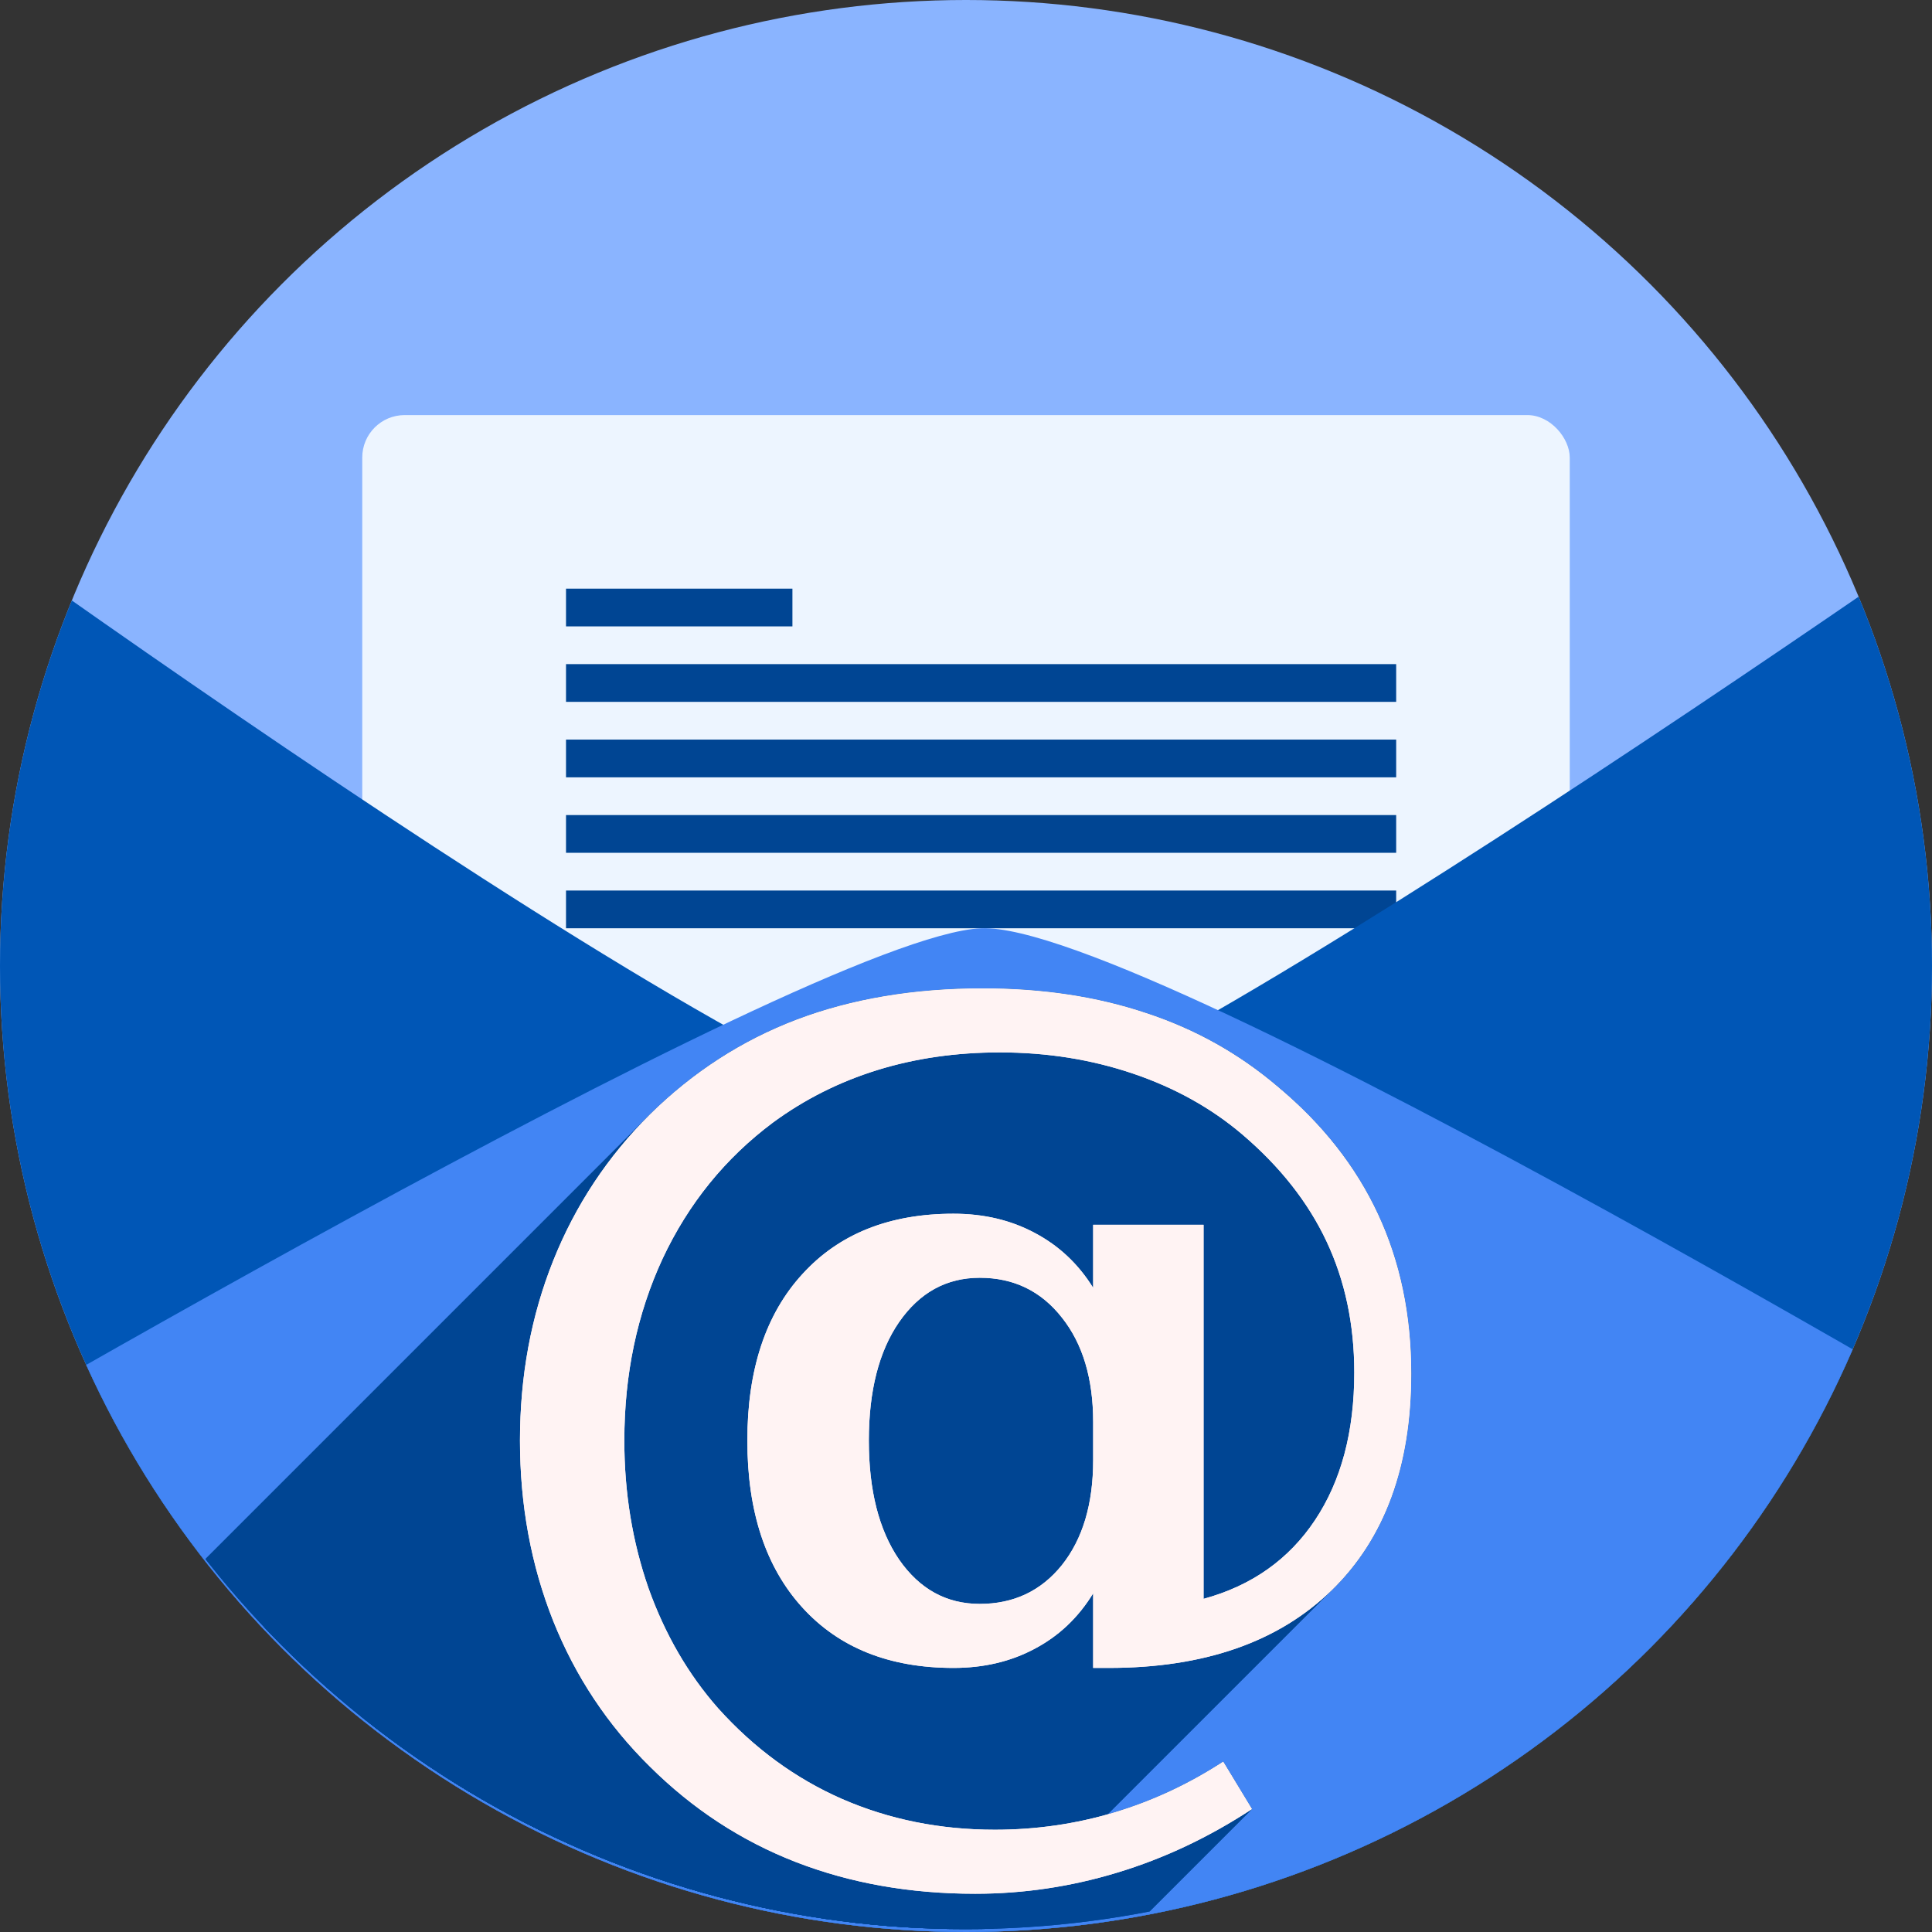 <?xml version="1.0" encoding="UTF-8" standalone="no"?>
<!-- Created with Inkscape (http://www.inkscape.org/) -->

<svg
   xmlns:dc="http://purl.org/dc/elements/1.1/"
   xmlns:cc="http://creativecommons.org/ns#"
   xmlns:rdf="http://www.w3.org/1999/02/22-rdf-syntax-ns#"
   xmlns:svg="http://www.w3.org/2000/svg"
   xmlns="http://www.w3.org/2000/svg"
   xmlns:sodipodi="http://sodipodi.sourceforge.net/DTD/sodipodi-0.dtd"
   xmlns:inkscape="http://www.inkscape.org/namespaces/inkscape"
   width="256"
   height="256"
   viewBox="0 0 256 256"
   id="svg2"
   version="1.1"
   inkscape:version="0.92pre3 r"
   sodipodi:docname="evolution.svg">
  <rect x="0" y="0" width="256" height="256" fill="#333333" stroke="none"/>
  <sodipodi:namedview
     id="base"
     pagecolor="#ffffff"
     bordercolor="#666666"
     borderopacity="1.0"
     inkscape:pageopacity="0.0"
     inkscape:pageshadow="2"
     inkscape:zoom="3.3359375"
     inkscape:cx="128"
     inkscape:cy="128"
     inkscape:document-units="px"
     inkscape:current-layer="layer1"
     showgrid="true"
     units="px"
     inkscape:window-width="1920"
     inkscape:window-height="1054"
     inkscape:window-x="0"
     inkscape:window-y="0"
     inkscape:window-maximized="1">
    <inkscape:grid
       spacingy="5"
       spacingx="5"
       id="grid4168"
       type="xygrid" />
  </sodipodi:namedview>
  <defs
     id="defs4">
    <clipPath
       id="clipPath5002"
       clipPathUnits="userSpaceOnUse">
      <g
         id="g5004">
        <path
           style="fill:#0f9d58;fill-opacity:1;stroke:none;stroke-width:4.858;stroke-linejoin:round;stroke-miterlimit:4;stroke-dasharray:none;stroke-opacity:1"
           d="M 88.118,249.435 C 46.103,235.291 14.771,201.687 4.134,159.361 1.338,148.236 0.923,144.163 0.926,127.889 0.928,117.472 1.134,112.014 1.658,108.541 4.465,89.913 12.177,70.638 23.043,55.086 c 3.959,-5.666 8.345,-10.931 9.102,-10.926 0.328,0.002 10.489,18.31 22.579,40.683 12.09,22.373 22.375,41.335 22.854,42.136 0.479,0.802 0.925,2.441 0.99,3.643 0.343,6.316 2.524,14.21 5.642,20.423 2.954,5.887 5.065,8.733 10.435,14.067 6.714,6.67 12.889,10.286 21.732,12.729 3.166,0.874 5.105,1.05 11.575,1.05 8.826,0 12.602,-0.762 19.264,-3.887 2.046,-0.96 3.937,-1.665 4.202,-1.568 0.265,0.097 -11.056,17.665 -25.157,39.038 l -25.639,38.861 -3.094,0.112 c -2.555,0.093 -4.195,-0.258 -9.409,-2.014 z"
           id="path5006"
           inkscape:connector-curvature="0"
           transform="translate(0,796.362)" />
        <path
           style="fill:#f4b400;fill-opacity:1;stroke:none;stroke-width:4.858;stroke-linejoin:round;stroke-miterlimit:4;stroke-dasharray:none;stroke-opacity:1"
           d="m 112.36,1051.517 c -10.001,-1.45 -12.156,-1.82 -12.532,-2.156 -0.249,-0.222 1.738,-3.748 4.55,-8.072 7.166,-11.021 49.772,-74.648 50.259,-75.055 3.575,-2.992 8.635,-8.041 10.575,-10.554 3.362,-4.353 7.558,-12.914 9.065,-18.494 6.193,-22.925 -2.593,-47.152 -21.7,-59.837 l -2.961,-1.966 17.025,0.296 c 9.364,0.163 31.17,0.434 48.459,0.603 l 31.435,0.307 1.546,4.189 c 2.246,6.086 4.678,15.095 5.935,21.982 1.525,8.36 1.925,28.859 0.739,37.828 -3.08,23.278 -12.813,45.72 -27.802,64.106 -20.476,25.117 -51.46,42.197 -84.146,46.389 -5.312,0.681 -26.646,0.986 -30.446,0.436 z"
           id="path5008"
           inkscape:connector-curvature="0" />
        <path
           style="fill:#db4437;fill-opacity:1;stroke:none;stroke-width:10;stroke-linejoin:round;stroke-miterlimit:4;stroke-dasharray:none;stroke-opacity:1"
           d="M 67.99,108.873 C 41.284,59.576 33.29,45.149 32.234,44.345 31.651,43.901 32.811,42.55 38.696,36.815 53.436,22.45 68.809,13.041 87.839,6.736 101.687,2.148 112.582,0.437 127.951,0.437 c 21.31,0 37.805,3.81 56.835,13.126 25.294,12.383 46.194,33.579 58.52,59.346 1.611,3.369 2.93,6.372 2.93,6.675 0,0.56 -10.549,0.495 -71.165,-0.437 l -24.288,-0.374 -3.931,-1.764 c -6.757,-3.033 -10.646,-3.84 -18.658,-3.868 -5.03,-0.018 -7.979,0.208 -10.316,0.788 -14.508,3.604 -26.283,12.948 -33.292,26.419 -3.585,6.891 -5.247,13.082 -6.332,23.583 l -0.337,3.267 -9.927,-18.326 z"
           id="path5010"
           inkscape:connector-curvature="0"
           transform="translate(0,796.362)" />
      </g>
    </clipPath>
    <clipPath
       clipPathUnits="userSpaceOnUse"
       id="clipPath4271">
      <circle
         style="fill:#292929;fill-opacity:0.26;stroke:none;stroke-width:10;stroke-linejoin:round;stroke-miterlimit:4;stroke-dasharray:none;stroke-opacity:0.259"
         id="circle4273"
         cx="128"
         cy="128"
         r="128" />
    </clipPath>
    <clipPath
       id="clipPath4363"
       clipPathUnits="userSpaceOnUse">
      <circle
         style="fill:#4285f4;fill-opacity:1;stroke:none;stroke-width:10;stroke-linejoin:round;stroke-miterlimit:4;stroke-dasharray:none;stroke-opacity:0.259"
         id="circle4365"
         cx="128"
         cy="924.362"
         r="128" />
    </clipPath>
    <clipPath
       clipPathUnits="userSpaceOnUse"
       id="clipPath4452">
      <circle
         style="fill:#4285f4;fill-opacity:1;stroke:none;stroke-width:10;stroke-linejoin:round;stroke-miterlimit:4;stroke-dasharray:none;stroke-opacity:0.259"
         id="circle4454"
         cx="128"
         cy="924.362"
         r="128" />
    </clipPath>
    <clipPath
       clipPathUnits="userSpaceOnUse"
       id="clipPath4546">
      <circle
         style="fill:#4285f4;fill-opacity:1;stroke:none;stroke-width:10;stroke-linejoin:round;stroke-miterlimit:4;stroke-dasharray:none;stroke-opacity:0.259"
         id="circle4548"
         cx="128"
         cy="924.362"
         r="128" />
    </clipPath>
    <clipPath
       clipPathUnits="userSpaceOnUse"
       id="clipPath4552">
      <circle
         style="fill:#4285f4;fill-opacity:1;stroke:none;stroke-width:10;stroke-linejoin:round;stroke-miterlimit:4;stroke-dasharray:none;stroke-opacity:0.259"
         id="circle4554"
         cx="128"
         cy="924.362"
         r="128" />
    </clipPath>
    <clipPath
       id="clipPath4803"
       clipPathUnits="userSpaceOnUse">
      <circle
         style="fill:#8ab4ff;fill-opacity:1;stroke:none;stroke-width:10;stroke-linejoin:round;stroke-miterlimit:4;stroke-dasharray:none;stroke-opacity:0.259"
         id="circle4805"
         cx="128"
         cy="924.362"
         r="128" />
    </clipPath>
    <clipPath
       clipPathUnits="userSpaceOnUse"
       id="clipPath4147">
      <circle
         style="fill:#8ab4ff;fill-opacity:1;stroke:none;stroke-width:7.016;stroke-linejoin:round;stroke-miterlimit:4;stroke-dasharray:none;stroke-opacity:0.259"
         id="circle4149"
         cx="128"
         cy="879.944"
         r="89.8" />
    </clipPath>
  </defs>
  <g
     inkscape:label="Layer 1"
     inkscape:groupmode="layer"
     id="layer1"
     transform="translate(0,-796.362)">
    <path
       style="fill:none;fill-rule:evenodd;stroke:none;stroke-width:1px;stroke-linecap:butt;stroke-linejoin:miter;stroke-opacity:1"
       d="M 154.474,968.81 101.04,1048.476 0.486,1048.962 0,842.024 l 33.032,-2.429 45.176,83.552 21.374,35.461 26.717,13.116 z"
       id="path4913"
       inkscape:connector-curvature="0" />
    <circle
       r="128"
       cy="924.362"
       cx="128"
       id="path4152"
       style="fill:#8ab4ff;fill-opacity:1;stroke:none;stroke-width:10;stroke-linejoin:round;stroke-miterlimit:4;stroke-dasharray:none;stroke-opacity:0.259" />
    <g
       id="g4590"
       transform="translate(0,2)">
      <rect
         ry="5.625"
         y="849.362"
         x="48"
         height="90"
         width="160"
         id="rect4561"
         style="fill:#edf5ff;fill-opacity:1;stroke-width:1.061" />
      <g
         id="g4581">
        <rect
           style="fill:#004593;fill-opacity:1"
           id="rect4566"
           width="30"
           height="5"
           x="75"
           y="872.362" />
        <rect
           style="fill:#004593;fill-opacity:1"
           id="rect4568"
           width="110"
           height="5"
           x="75"
           y="882.362" />
        <rect
           y="892.362"
           x="75"
           height="5"
           width="110"
           id="rect4570"
           style="fill:#004593;fill-opacity:1" />
        <rect
           style="fill:#004593;fill-opacity:1"
           id="rect4572"
           width="110"
           height="5"
           x="75"
           y="902.362" />
        <rect
           y="912.362"
           x="75"
           height="5"
           width="110"
           id="rect4574"
           style="fill:#004593;fill-opacity:1" />
      </g>
    </g>
    <path
       style="fill:#0056b6;fill-opacity:1;stroke:none;stroke-width:1.074;stroke-opacity:1"
       d="m -22,853.362 c 0,0 127,93.333 150,92.121 22.002,-1.159 150,-92.121 150,-92.121 v 200 H -22 Z"
       id="rect4507"
       inkscape:connector-curvature="0"
       sodipodi:nodetypes="cscccc"
       clip-path="url(#clipPath4546)" />
    <path
       sodipodi:nodetypes="cscccc"
       inkscape:connector-curvature="0"
       id="path4510"
       d="m -20,995.362 c 0,0 127,-75 150,-76 22.002,-0.957 150,76 150,76 V 1160.362 H -20 Z"
       style="fill:#4285f4;fill-opacity:1;stroke:none;stroke-width:0.976;stroke-opacity:1"
       clip-path="url(#clipPath4552)" />
    <g
       id="g4827"
       style="font-style:normal;font-variant:normal;font-weight:bold;font-stretch:normal;font-size:96px;line-height:25px;font-family:serif;-inkscape-font-specification:'serif Bold';letter-spacing:0px;word-spacing:0px;fill:#004593;fill-opacity:1;stroke:none;stroke-width:1px;stroke-linecap:butt;stroke-linejoin:miter;stroke-opacity:1"
       aria-label="@"
       transform="matrix(1.425,0,0,1.425,-54.45,-329.902)"
       clip-path="url(#clipPath4147)">
      <g
         id="g4024"
         style="fill:#004593;fill-opacity:1">
        <g
           id="g4021"
           style="fill:#004593;fill-opacity:1">
          <path
             id="path3901"
             d="m 139.859,926.143 v -3.562 L -1.562,1064.002 v 3.562 z"
             style="fill:#004593;fill-opacity:1"
             inkscape:connector-curvature="0" />
          <path
             id="path3903"
             d="m 139.859,922.581 c 0,-4.031 -0.969,-7.266 -2.906,-9.703 L -4.468,1054.299 c 1.938,2.438 2.906,5.672 2.906,9.703 z"
             style="fill:#004593;fill-opacity:1"
             inkscape:connector-curvature="0" />
          <path
             id="path3905"
             d="m 136.953,912.878 c -1.938,-2.469 -4.484,-3.703 -7.641,-3.703 L -12.109,1050.596 c 3.156,0 5.703,1.234 7.641,3.703 z"
             style="fill:#004593;fill-opacity:1"
             inkscape:connector-curvature="0" />
          <path
             id="path3907"
             d="m 129.312,909.175 c -2.431,0 -4.495,0.849 -6.193,2.547 L -18.302,1053.143 c 1.698,-1.698 3.762,-2.547 6.193,-2.547 z"
             style="fill:#004593;fill-opacity:1"
             inkscape:connector-curvature="0" />
          <path
             id="path3909"
             d="m 123.12,911.721 c -0.463,0.463 -0.899,0.989 -1.307,1.578 L -19.609,1054.721 c 0.408,-0.589 0.844,-1.115 1.307,-1.578 z"
             style="fill:#004593;fill-opacity:1"
             inkscape:connector-curvature="0" />
          <path
             id="path3911"
             d="M 121.812,913.3 C 119.938,916.018 119,919.69 119,924.315 L -22.421,1065.737 c 0,-4.625 0.938,-8.297 2.812,-11.016 z"
             style="fill:#004593;fill-opacity:1"
             inkscape:connector-curvature="0" />
          <path
             id="path3913"
             d="m 119,924.315 c 0,4.625 0.938,8.312 2.812,11.062 L -19.609,1076.799 c -1.875,-2.75 -2.812,-6.438 -2.812,-11.062 z"
             style="fill:#004593;fill-opacity:1"
             inkscape:connector-curvature="0" />
          <path
             id="path3915"
             d="m 121.812,935.378 c 1.906,2.75 4.406,4.125 7.5,4.125 L -12.109,1080.924 c -3.094,0 -5.594,-1.375 -7.5,-4.125 z"
             style="fill:#004593;fill-opacity:1"
             inkscape:connector-curvature="0" />
          <path
             id="path3917"
             d="m 129.312,939.503 c 2.748,0 5.034,-0.912 6.858,-2.736 L -5.25,1078.188 c -1.824,1.824 -4.11,2.736 -6.858,2.736 z"
             style="fill:#004593;fill-opacity:1"
             inkscape:connector-curvature="0" />
          <path
             id="path3919"
             d="m 136.171,936.767 c 0.271,-0.271 0.532,-0.562 0.782,-0.873 L -4.468,1077.315 c -0.251,0.311 -0.511,0.602 -0.782,0.873 z"
             style="fill:#004593;fill-opacity:1"
             inkscape:connector-curvature="0" />
          <path
             id="path3921"
             d="m 136.953,935.893 c 1.938,-2.438 2.906,-5.688 2.906,-9.75 L -1.562,1067.565 c 0,4.062 -0.969,7.312 -2.906,9.75 z"
             style="fill:#004593;fill-opacity:1"
             inkscape:connector-curvature="0" />
          <path
             id="path3923"
             d="m 139.859,938.518 c -0.621,1.016 -1.331,1.924 -2.131,2.723 L -3.693,1082.663 c 0.799,-0.799 1.51,-1.707 2.131,-2.723 z"
             style="fill:#004593;fill-opacity:1"
             inkscape:connector-curvature="0" />
          <path
             id="path3925"
             d="m 137.729,941.242 c -0.971,0.971 -2.073,1.782 -3.307,2.433 L -6.999,1085.096 c 1.234,-0.651 2.336,-1.462 3.307,-2.433 z"
             style="fill:#004593;fill-opacity:1"
             inkscape:connector-curvature="0" />
          <path
             id="path3927"
             d="m 134.422,943.675 c -2.219,1.188 -4.734,1.781 -7.547,1.781 L -14.546,1086.877 c 2.812,0 5.328,-0.594 7.547,-1.781 z"
             style="fill:#004593;fill-opacity:1"
             inkscape:connector-curvature="0" />
          <path
             id="path3929"
             d="m 126.875,945.456 c -5.969,0 -10.656,-1.875 -14.062,-5.625 L -28.609,1081.252 c 3.406,3.75 8.094,5.625 14.062,5.625 z"
             style="fill:#004593;fill-opacity:1"
             inkscape:connector-curvature="0" />
          <path
             id="path3931"
             d="m 112.812,939.831 c -3.406,-3.75 -5.109,-8.922 -5.109,-15.516 L -33.718,1065.737 c 0,6.594 1.703,11.766 5.109,15.516 z"
             style="fill:#004593;fill-opacity:1"
             inkscape:connector-curvature="0" />
          <path
             id="path3933"
             d="m 107.703,924.315 c 0,-6.594 1.703,-11.75 5.109,-15.469 L -28.609,1050.268 c -3.406,3.719 -5.109,8.875 -5.109,15.469 z"
             style="fill:#004593;fill-opacity:1"
             inkscape:connector-curvature="0" />
          <path
             id="path3935"
             d="m 112.812,908.847 c 0.185,-0.204 0.375,-0.403 0.568,-0.596 L -28.041,1049.672 c -0.193,0.193 -0.382,0.392 -0.568,0.596 z"
             style="fill:#004593;fill-opacity:1"
             inkscape:connector-curvature="0" />
          <path
             id="path3937"
             d="m 113.38,908.251 c 3.353,-3.353 7.851,-5.029 13.495,-5.029 L -14.546,1044.643 c -5.644,0 -10.142,1.676 -13.495,5.029 z"
             style="fill:#004593;fill-opacity:1"
             inkscape:connector-curvature="0" />
          <path
             id="path3939"
             d="m 126.875,903.222 c 2.812,0 5.328,0.594 7.547,1.781 L -6.999,1046.424 c -2.219,-1.188 -4.734,-1.781 -7.547,-1.781 z"
             style="fill:#004593;fill-opacity:1"
             inkscape:connector-curvature="0" />
          <path
             id="path3941"
             d="m 134.422,905.003 c 2.25,1.188 4.062,2.891 5.438,5.109 L -1.562,1051.534 c -1.375,-2.219 -3.188,-3.922 -5.438,-5.109 z"
             style="fill:#004593;fill-opacity:1"
             inkscape:connector-curvature="0" />
          <path
             id="path3943"
             d="m 139.859,910.112 v -5.859 L -1.562,1045.674 v 5.859 z"
             style="fill:#004593;fill-opacity:1"
             inkscape:connector-curvature="0" />
          <path
             id="path3945"
             d="M 139.859,904.253 H 150.125 L 8.704,1045.674 h -10.266 z"
             style="fill:#004593;fill-opacity:1"
             inkscape:connector-curvature="0" />
          <path
             id="path3947"
             d="m 150.125,904.253 v 34.781 L 8.704,1080.455 v -34.781 z"
             style="fill:#004593;fill-opacity:1"
             inkscape:connector-curvature="0" />
          <path
             id="path3949"
             d="m 150.125,939.034 c 3.25,-0.886 5.963,-2.417 8.138,-4.593 L 16.842,1075.862 c -2.176,2.176 -4.888,3.707 -8.138,4.593 z"
             style="fill:#004593;fill-opacity:1"
             inkscape:connector-curvature="0" />
          <path
             id="path3951"
             d="m 158.263,934.441 c 0.816,-0.816 1.556,-1.722 2.221,-2.72 L 19.063,1073.143 c -0.665,0.997 -1.405,1.904 -2.221,2.72 z"
             style="fill:#004593;fill-opacity:1"
             inkscape:connector-curvature="0" />
          <path
             id="path3953"
             d="m 160.484,931.722 c 2.438,-3.656 3.656,-8.234 3.656,-13.734 L 22.719,1059.409 c 0,5.5 -1.219,10.078 -3.656,13.734 z"
             style="fill:#004593;fill-opacity:1"
             inkscape:connector-curvature="0" />
          <path
             id="path3955"
             d="m 164.141,917.987 c 0,-4.469 -0.859,-8.531 -2.578,-12.188 L 20.141,1047.221 c 1.719,3.656 2.578,7.719 2.578,12.188 z"
             style="fill:#004593;fill-opacity:1"
             inkscape:connector-curvature="0" />
          <path
             id="path3957"
             d="m 161.562,905.8 c -1.719,-3.656 -4.344,-6.984 -7.875,-9.984 L 12.266,1037.237 c 3.531,3 6.156,6.328 7.875,9.984 z"
             style="fill:#004593;fill-opacity:1"
             inkscape:connector-curvature="0" />
          <path
             id="path3959"
             d="m 153.688,895.815 c -6.583,-5.287 -14.812,-7.55 -22.5,-7.594 L -10.234,1029.643 c 7.688,0.044 15.917,2.307 22.5,7.594 z"
             style="fill:#004593;fill-opacity:1"
             inkscape:connector-curvature="0" />
          <path
             id="path3961"
             d="m 131.188,888.222 c -4.062,0 -7.859,0.547 -11.391,1.641 L -21.624,1031.284 c 3.531,-1.094 7.328,-1.641 11.391,-1.641 z"
             style="fill:#004593;fill-opacity:1"
             inkscape:connector-curvature="0" />
          <path
             id="path3963"
             d="m 119.797,889.862 c -3.531,1.094 -6.766,2.719 -9.703,4.875 L -31.328,1036.159 c 2.938,-2.156 6.172,-3.781 9.703,-4.875 z"
             style="fill:#004593;fill-opacity:1"
             inkscape:connector-curvature="0" />
          <path
             id="path3965"
             d="m 110.094,894.737 c -1.299,0.97 -2.511,2.017 -3.635,3.141 L -34.963,1039.3 c 1.125,-1.125 2.337,-2.172 3.635,-3.141 z"
             style="fill:#004593;fill-opacity:1"
             inkscape:connector-curvature="0" />
          <path
             id="path3967"
             d="m 106.458,897.879 c -2.718,2.718 -4.928,5.89 -6.63,9.515 L -41.593,1048.815 c 1.702,-3.625 3.912,-6.797 6.63,-9.515 z"
             style="fill:#004593;fill-opacity:1"
             inkscape:connector-curvature="0" />
          <path
             id="path3969"
             d="m 99.828,907.393 c -2.375,5.125 -3.562,10.766 -3.562,16.922 L -45.156,1065.737 c 0,-6.156 1.188,-11.797 3.562,-16.922 z"
             style="fill:#004593;fill-opacity:1"
             inkscape:connector-curvature="0" />
          <path
             id="path3971"
             d="m 96.266,924.315 c 0,4.844 0.75,9.422 2.25,13.734 L -42.906,1079.471 c -1.5,-4.312 -2.25,-8.891 -2.25,-13.734 z"
             style="fill:#004593;fill-opacity:1"
             inkscape:connector-curvature="0" />
          <path
             id="path3973"
             d="m 98.516,938.05 c 1.531,4.281 3.688,8 6.469,11.156 L -36.437,1090.627 c -2.781,-3.156 -4.938,-6.875 -6.469,-11.156 z"
             style="fill:#004593;fill-opacity:1"
             inkscape:connector-curvature="0" />
          <path
             id="path3975"
             d="m 104.984,949.206 c 3.344,3.719 7.188,6.531 11.531,8.438 L -24.906,1099.065 c -4.344,-1.906 -8.188,-4.719 -11.531,-8.438 z"
             style="fill:#004593;fill-opacity:1"
             inkscape:connector-curvature="0" />
          <path
             id="path3977"
             d="m 116.516,957.643 c 4.375,1.906 9.109,2.859 14.203,2.859 L -10.703,1101.924 c -5.094,0 -9.828,-0.953 -14.203,-2.859 z"
             style="fill:#004593;fill-opacity:1"
             inkscape:connector-curvature="0" />
          <path
             id="path3979"
             d="m 130.719,960.503 c 3.812,0 7.5,-0.531 11.062,-1.594 L 0.36,1100.33 c -3.562,1.062 -7.25,1.594 -11.062,1.594 z"
             style="fill:#004593;fill-opacity:1"
             inkscape:connector-curvature="0" />
          <path
             id="path3981"
             d="m 141.781,958.909 c 3.562,-1.062 6.953,-2.641 10.172,-4.734 L 10.532,1095.596 c -3.219,2.094 -6.609,3.672 -10.172,4.734 z"
             style="fill:#004593;fill-opacity:1"
             inkscape:connector-curvature="0" />
          <path
             id="path3983"
             d="m 151.953,954.175 2.672,4.406 -141.421,141.421 -2.672,-4.406 z"
             style="fill:#004593;fill-opacity:1"
             inkscape:connector-curvature="0" />
          <path
             id="path3985"
             d="m 154.625,958.581 c -4,2.625 -8.172,4.594 -12.516,5.906 L 0.688,1105.909 c 4.344,-1.312 8.516,-3.281 12.516,-5.906 z"
             style="fill:#004593;fill-opacity:1"
             inkscape:connector-curvature="0" />
          <path
             id="path3987"
             d="m 142.109,964.487 c -4.312,1.312 -8.719,1.969 -13.219,1.969 L -12.531,1107.877 c 4.5,0 8.906,-0.656 13.219,-1.969 z"
             style="fill:#004593;fill-opacity:1"
             inkscape:connector-curvature="0" />
          <path
             id="path3989"
             d="m 128.891,966.456 c -6.062,0 -11.625,-0.984 -16.687,-2.953 L -29.218,1104.924 c 5.062,1.969 10.625,2.953 16.687,2.953 z"
             style="fill:#004593;fill-opacity:1"
             inkscape:connector-curvature="0" />
          <path
             id="path3991"
             d="m 112.203,963.503 c -5.062,-1.969 -9.578,-4.922 -13.547,-8.859 L -42.765,1096.065 c 3.969,3.938 8.484,6.891 13.547,8.859 z"
             style="fill:#004593;fill-opacity:1"
             inkscape:connector-curvature="0" />
          <path
             id="path3993"
             d="M 98.656,954.643 C 90.424,946.225 86.633,934.98 86.563,924.315 L -54.859,1065.737 c 0.07,10.665 3.862,21.91 12.094,30.328 z"
             style="fill:#004593;fill-opacity:1"
             inkscape:connector-curvature="0" />
          <path
             id="path3995"
             d="m 86.563,924.315 c 0,-6 1.031,-11.578 3.094,-16.734 L -51.765,1049.002 c -2.062,5.156 -3.094,10.734 -3.094,16.734 z"
             style="fill:#004593;fill-opacity:1"
             inkscape:connector-curvature="0" />
          <path
             id="path3997"
             d="m 89.656,907.581 c 2.042,-5.105 5.003,-9.597 8.882,-13.476 L -42.883,1035.526 c -3.88,3.88 -6.84,8.372 -8.882,13.476 z"
             style="fill:#004593;fill-opacity:1"
             inkscape:connector-curvature="0" />
          <path
             id="path3999"
             d="m 98.538,894.105 c 0.039,-0.039 0.078,-0.078 0.118,-0.117 L -42.765,1035.409 c -0.039,0.039 -0.079,0.078 -0.118,0.117 z"
             style="fill:#004593;fill-opacity:1"
             inkscape:connector-curvature="0" />
          <path
             id="path4001"
             d="m 98.656,893.987 c 4,-3.938 8.547,-6.875 13.641,-8.812 L -29.124,1026.596 c -5.094,1.938 -9.641,4.875 -13.641,8.812 z"
             style="fill:#004593;fill-opacity:1"
             inkscape:connector-curvature="0" />
          <path
             id="path4003"
             d="m 112.297,885.175 c 5.125,-1.938 10.891,-2.906 17.297,-2.906 L -11.828,1023.69 c -6.406,0 -12.172,0.969 -17.297,2.906 z"
             style="fill:#004593;fill-opacity:1"
             inkscape:connector-curvature="0" />
          <path
             id="path4005"
             d="m 129.594,882.268 c 5.562,0 10.625,0.766 15.188,2.297 L 3.36,1025.987 c -4.562,-1.531 -9.625,-2.297 -15.187,-2.297 z"
             style="fill:#004593;fill-opacity:1"
             inkscape:connector-curvature="0" />
          <path
             id="path4007"
             d="m 144.781,884.565 c 4.562,1.5 8.641,3.781 12.234,6.844 L 15.594,1032.83 c -3.594,-3.062 -7.672,-5.344 -12.234,-6.844 z"
             style="fill:#004593;fill-opacity:1"
             inkscape:connector-curvature="0" />
          <path
             id="path4009"
             d="m 157.016,891.409 c 4.156,3.469 7.266,7.422 9.328,11.859 L 24.922,1044.69 c -2.062,-4.438 -5.172,-8.391 -9.328,-11.859 z"
             style="fill:#004593;fill-opacity:1"
             inkscape:connector-curvature="0" />
          <path
             id="path4011"
             d="m 166.344,903.268 c 2.062,4.438 3.094,9.375 3.094,14.812 L 28.016,1059.502 c 0,-5.438 -1.031,-10.375 -3.094,-14.812 z"
             style="fill:#004593;fill-opacity:1"
             inkscape:connector-curvature="0" />
          <path
             id="path4013"
             d="m 169.438,918.081 c 0,8.502 -2.399,15.151 -7.196,19.949 L 20.82,1079.451 c 4.797,-4.797 7.196,-11.447 7.196,-19.949 z"
             style="fill:#004593;fill-opacity:1"
             inkscape:connector-curvature="0" />
          <path
             id="path4015"
             d="m 162.241,938.03 c -0.07,0.07 -0.14,0.139 -0.21,0.207 L 20.61,1079.659 c 0.071,-0.069 0.141,-0.138 0.21,-0.207 z"
             style="fill:#004593;fill-opacity:1"
             inkscape:connector-curvature="0" />
          <path
             id="path4017"
             d="m 162.031,938.237 c -4.938,4.812 -11.844,7.219 -20.719,7.219 L -0.109,1086.877 c 8.875,0 15.781,-2.406 20.719,-7.219 z"
             style="fill:#004593;fill-opacity:1"
             inkscape:connector-curvature="0" />
          <path
             id="path4019"
             d="m 141.312,945.456 h -1.453 L -1.562,1086.877 h 1.453 z"
             style="fill:#004593;fill-opacity:1"
             inkscape:connector-curvature="0" />
        </g>
        <path
           sodipodi:nodetypes="sscscscscsacssscscccccssccccccscccsscccsccccccsccssssca"
           d="m 139.859,926.143 v -3.562 c 0,-4.031 -0.969,-7.266 -2.906,-9.703 -1.938,-2.469 -4.484,-3.703 -7.641,-3.703 -3.094,0 -5.594,1.375 -7.5,4.125 -1.875,2.719 -2.812,6.391 -2.812,11.016 0,4.625 0.938,8.312 2.812,11.062 1.906,2.75 4.406,4.125 7.5,4.125 3.156,0 5.703,-1.203 7.641,-3.609 1.938,-2.438 2.906,-5.688 2.906,-9.75 z m 0,12.375 c -1.375,2.25 -3.188,3.969 -5.438,5.156 -2.219,1.188 -4.734,1.781 -7.547,1.781 -5.969,0 -10.656,-1.875 -14.062,-5.625 -3.406,-3.75 -5.109,-8.922 -5.109,-15.516 0,-6.594 1.703,-11.75 5.109,-15.469 3.406,-3.75 8.094,-5.625 14.062,-5.625 2.812,0 5.328,0.594 7.547,1.781 2.25,1.188 4.062,2.891 5.438,5.109 v -5.859 H 150.125 v 34.781 c 4.469,-1.219 7.922,-3.656 10.359,-7.312 2.438,-3.656 3.656,-8.234 3.656,-13.734 0,-4.469 -0.859,-8.531 -2.578,-12.188 -1.719,-3.656 -4.344,-6.984 -7.875,-9.984 -6.583,-5.287 -14.812,-7.55 -22.5,-7.594 -4.062,0 -7.859,0.547 -11.391,1.641 -3.531,1.094 -6.766,2.719 -9.703,4.875 -4.438,3.312 -7.859,7.531 -10.266,12.656 -2.375,5.125 -3.562,10.766 -3.562,16.922 0,4.844 0.75,9.422 2.25,13.734 1.531,4.281 3.688,8 6.469,11.156 3.344,3.719 7.188,6.531 11.531,8.438 4.375,1.906 9.109,2.859 14.203,2.859 3.812,0 7.5,-0.531 11.062,-1.594 3.562,-1.062 6.953,-2.641 10.172,-4.734 l 2.672,4.406 c -4,2.625 -8.172,4.594 -12.516,5.906 -4.312,1.312 -8.719,1.969 -13.219,1.969 -6.062,0 -11.625,-0.984 -16.687,-2.953 -5.062,-1.969 -9.578,-4.922 -13.547,-8.859 -8.232,-8.419 -12.024,-19.663 -12.094,-30.328 0,-6 1.031,-11.578 3.094,-16.734 2.062,-5.156 5.062,-9.688 9,-13.594 4,-3.938 8.547,-6.875 13.641,-8.812 5.125,-1.938 10.891,-2.906 17.297,-2.906 5.562,0 10.625,0.766 15.188,2.297 4.562,1.5 8.641,3.781 12.234,6.844 4.156,3.469 7.266,7.422 9.328,11.859 2.062,4.438 3.094,9.375 3.094,14.812 0,8.625 -2.469,15.344 -7.406,20.156 -4.938,4.812 -11.844,7.219 -20.719,7.219 h -1.453 z"
           id="path4825"
           inkscape:connector-curvature="0"
           style="fill:#004593;fill-opacity:1" />
      </g>
      <path
         style="fill:#004593;fill-opacity:1"
         inkscape:connector-curvature="0"
         id="path4823"
         d="m 139.859,926.143 v -3.562 q 0,-6.047 -2.906,-9.703 -2.906,-3.703 -7.641,-3.703 -4.641,0 -7.5,4.125 Q 119,917.378 119,924.315 q 0,6.938 2.812,11.062 2.859,4.125 7.5,4.125 4.734,0 7.641,-3.609 2.906,-3.656 2.906,-9.75 z m 0,12.375 q -2.062,3.375 -5.438,5.156 -3.328,1.781 -7.547,1.781 -8.953,0 -14.062,-5.625 -5.109,-5.625 -5.109,-15.516 0,-9.891 5.109,-15.469 5.109,-5.625 14.062,-5.625 4.219,0 7.547,1.781 3.375,1.781 5.438,5.109 v -5.859 H 150.125 v 34.781 q 6.703,-1.828 10.359,-7.312 3.656,-5.484 3.656,-13.734 0,-6.703 -2.578,-12.188 -2.578,-5.484 -7.875,-9.984 -4.312,-3.656 -10.125,-5.625 -5.812,-1.969 -12.375,-1.969 -6.094,0 -11.391,1.641 -5.297,1.641 -9.703,4.875 -6.656,4.969 -10.266,12.656 -3.562,7.688 -3.562,16.922 0,7.266 2.25,13.734 2.297,6.422 6.469,11.156 5.016,5.578 11.531,8.438 6.562,2.859 14.203,2.859 5.719,0 11.062,-1.594 5.344,-1.594 10.172,-4.734 l 2.672,4.406 q -6,3.938 -12.516,5.906 -6.469,1.969 -13.219,1.969 -9.094,0 -16.687,-2.953 -7.594,-2.953 -13.547,-8.859 -5.906,-5.812 -9,-13.547 -3.094,-7.781 -3.094,-16.781 0,-9 3.094,-16.734 3.094,-7.734 9,-13.594 6,-5.906 13.641,-8.812 7.688,-2.906 17.297,-2.906 8.344,0 15.188,2.297 6.844,2.25 12.234,6.844 6.234,5.203 9.328,11.859 3.094,6.656 3.094,14.812 0,12.938 -7.406,20.156 -7.406,7.219 -20.719,7.219 h -1.453 z" />
    </g>
    <g
       transform="matrix(1.425,0,0,1.425,-54.45,-329.902)"
       aria-label="@"
       style="font-style:normal;font-variant:normal;font-weight:bold;font-stretch:normal;font-size:96px;line-height:25px;font-family:serif;-inkscape-font-specification:'serif Bold';letter-spacing:0px;word-spacing:0px;fill:#000000;fill-opacity:1;stroke:none;stroke-width:1px;stroke-linecap:butt;stroke-linejoin:miter;stroke-opacity:1"
       id="text4558">
      <path
         d="m 139.859,926.143 v -3.562 q 0,-6.047 -2.906,-9.703 -2.906,-3.703 -7.641,-3.703 -4.641,0 -7.5,4.125 Q 119,917.378 119,924.315 q 0,6.938 2.812,11.062 2.859,4.125 7.5,4.125 4.734,0 7.641,-3.609 2.906,-3.656 2.906,-9.75 z m 0,12.375 q -2.062,3.375 -5.438,5.156 -3.328,1.781 -7.547,1.781 -8.953,0 -14.062,-5.625 -5.109,-5.625 -5.109,-15.516 0,-9.891 5.109,-15.469 5.109,-5.625 14.062,-5.625 4.219,0 7.547,1.781 3.375,1.781 5.438,5.109 v -5.859 H 150.125 v 34.781 q 6.703,-1.828 10.359,-7.312 3.656,-5.484 3.656,-13.734 0,-6.703 -2.578,-12.188 -2.578,-5.484 -7.875,-9.984 -4.312,-3.656 -10.125,-5.625 -5.812,-1.969 -12.375,-1.969 -6.094,0 -11.391,1.641 -5.297,1.641 -9.703,4.875 -6.656,4.969 -10.266,12.656 -3.562,7.688 -3.562,16.922 0,7.266 2.25,13.734 2.297,6.422 6.469,11.156 5.016,5.578 11.531,8.438 6.562,2.859 14.203,2.859 5.719,0 11.062,-1.594 5.344,-1.594 10.172,-4.734 l 2.672,4.406 q -6,3.938 -12.516,5.906 -6.469,1.969 -13.219,1.969 -9.094,0 -16.687,-2.953 -7.594,-2.953 -13.547,-8.859 -5.906,-5.812 -9,-13.547 -3.094,-7.781 -3.094,-16.781 0,-9 3.094,-16.734 3.094,-7.734 9,-13.594 6,-5.906 13.641,-8.812 7.688,-2.906 17.297,-2.906 8.344,0 15.188,2.297 6.844,2.25 12.234,6.844 6.234,5.203 9.328,11.859 3.094,6.656 3.094,14.812 0,12.938 -7.406,20.156 -7.406,7.219 -20.719,7.219 h -1.453 z"
         id="path4560"
         inkscape:connector-curvature="0"
         style="fill:#fff3f3;fill-opacity:1" />
      <path
         style="fill:#fff3f3;fill-opacity:1"
         inkscape:connector-curvature="0"
         id="path4563"
         d="m 139.859,926.143 v -3.562 q 0,-6.047 -2.906,-9.703 -2.906,-3.703 -7.641,-3.703 -4.641,0 -7.5,4.125 Q 119,917.378 119,924.315 q 0,6.938 2.812,11.062 2.859,4.125 7.5,4.125 4.734,0 7.641,-3.609 2.906,-3.656 2.906,-9.75 z m 0,12.375 q -2.062,3.375 -5.438,5.156 -3.328,1.781 -7.547,1.781 -8.953,0 -14.062,-5.625 -5.109,-5.625 -5.109,-15.516 0,-9.891 5.109,-15.469 5.109,-5.625 14.062,-5.625 4.219,0 7.547,1.781 3.375,1.781 5.438,5.109 v -5.859 H 150.125 v 34.781 q 6.703,-1.828 10.359,-7.312 3.656,-5.484 3.656,-13.734 0,-6.703 -2.578,-12.188 -2.578,-5.484 -7.875,-9.984 -4.312,-3.656 -10.125,-5.625 -5.812,-1.969 -12.375,-1.969 -6.094,0 -11.391,1.641 -5.297,1.641 -9.703,4.875 -6.656,4.969 -10.266,12.656 -3.562,7.688 -3.562,16.922 0,7.266 2.25,13.734 2.297,6.422 6.469,11.156 5.016,5.578 11.531,8.438 6.562,2.859 14.203,2.859 5.719,0 11.062,-1.594 5.344,-1.594 10.172,-4.734 l 2.672,4.406 q -6,3.938 -12.516,5.906 -6.469,1.969 -13.219,1.969 -9.094,0 -16.687,-2.953 -7.594,-2.953 -13.547,-8.859 -5.906,-5.812 -9,-13.547 -3.094,-7.781 -3.094,-16.781 0,-9 3.094,-16.734 3.094,-7.734 9,-13.594 6,-5.906 13.641,-8.812 7.688,-2.906 17.297,-2.906 8.344,0 15.188,2.297 6.844,2.25 12.234,6.844 6.234,5.203 9.328,11.859 3.094,6.656 3.094,14.812 0,12.938 -7.406,20.156 -7.406,7.219 -20.719,7.219 h -1.453 z" />
    </g>
  </g>
</svg>
